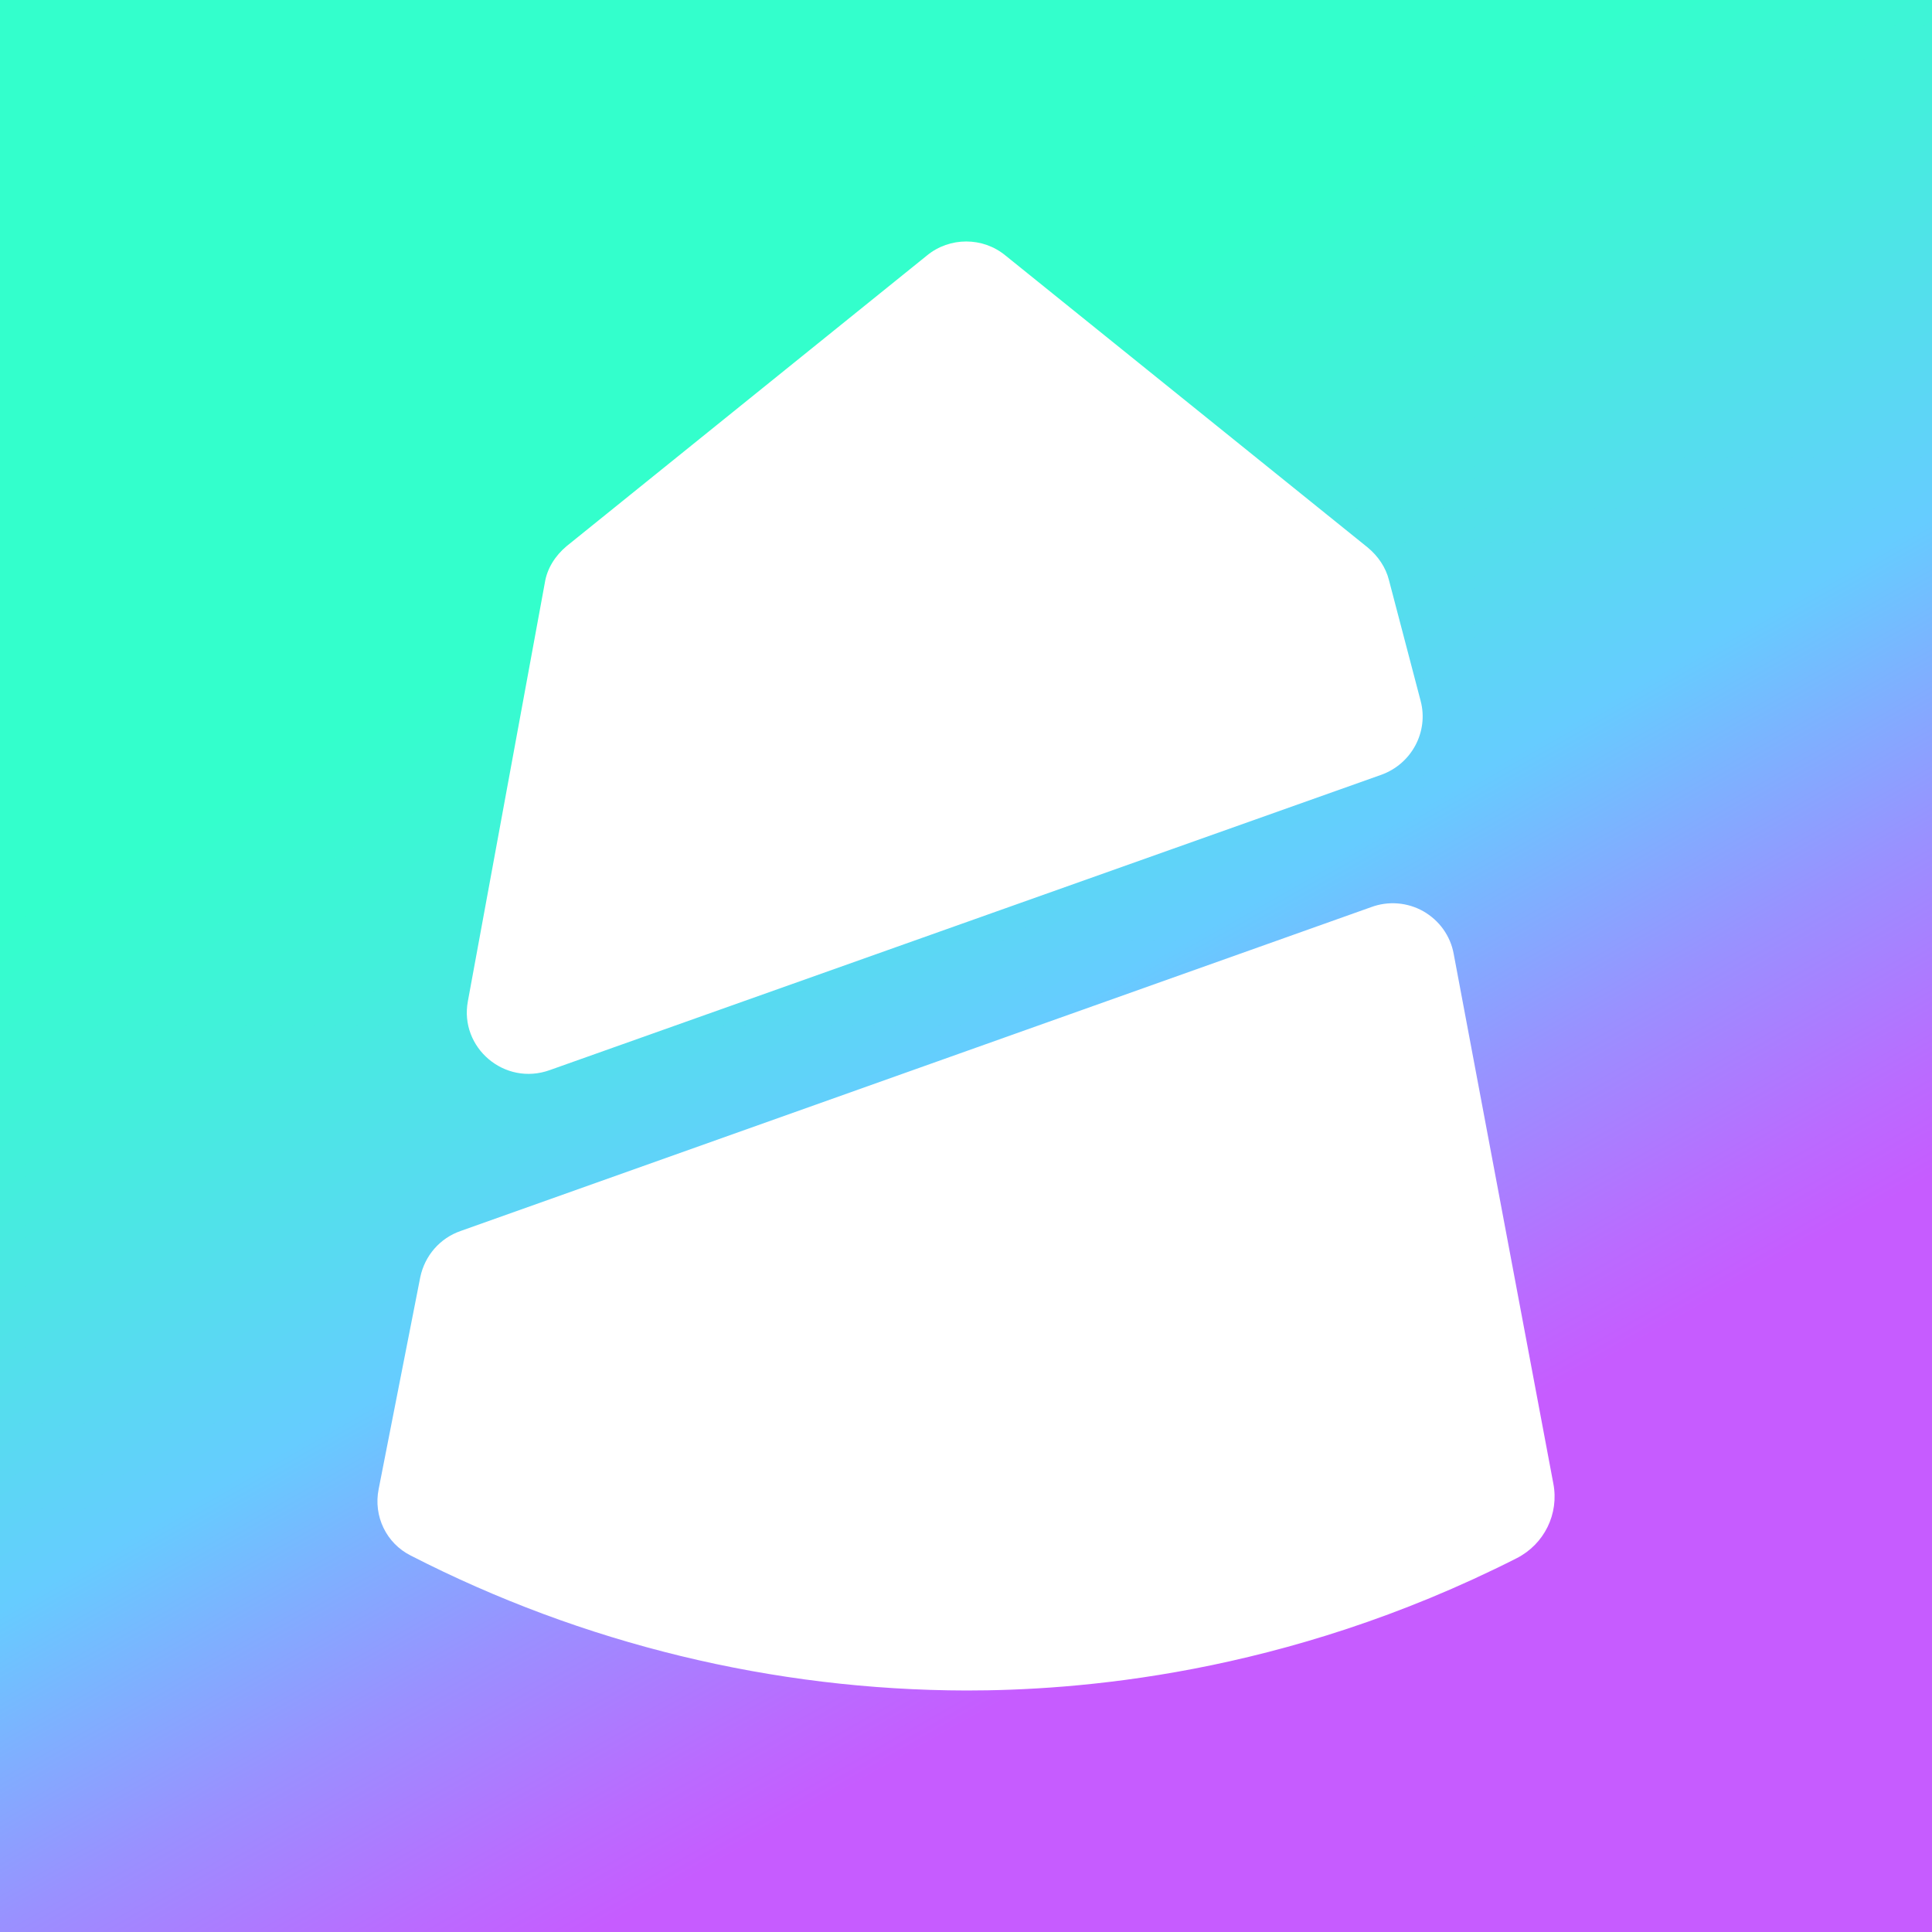 <svg width="24" height="24" viewBox="0 0 24 24" fill="none" xmlns="http://www.w3.org/2000/svg">
<rect x="0" y="0" width="24" height="24" fill="#333333" stroke="none"/>
<g clip-path="url(#clip0_328_26624)">
<path d="M24 0H0V24H24V0Z" fill="url(#paint0_linear_328_26624)"/>
<path d="M17.158 9.625L6.83 13.293C6.267 13.496 5.705 13.012 5.812 12.438L6.768 7.24C6.796 7.06 6.898 6.903 7.038 6.785L11.516 3.173C11.797 2.942 12.208 2.942 12.489 3.173L16.99 6.801C17.119 6.908 17.215 7.049 17.254 7.206L17.648 8.708C17.749 9.091 17.535 9.49 17.158 9.625ZM5.221 15.864L4.704 18.497C4.636 18.834 4.799 19.172 5.103 19.324C7.239 20.42 9.604 20.995 12.005 21C13.327 21 15.943 20.826 18.84 19.357C19.183 19.183 19.369 18.806 19.296 18.429L18.058 11.848C18.038 11.737 17.993 11.633 17.928 11.542C17.863 11.451 17.778 11.376 17.681 11.32C17.583 11.265 17.475 11.232 17.364 11.223C17.252 11.214 17.14 11.229 17.035 11.268L5.727 15.29C5.463 15.38 5.277 15.6 5.221 15.864Z" fill="white"/>
</g>
<defs>
<linearGradient id="paint0_linear_328_26624" x1="18.42" y1="19.91" x2="10.08" y2="5.169" gradientUnits="userSpaceOnUse">
<stop offset="0.11" stop-color="#C65CFF"/>
<stop offset="0.18" stop-color="#BA6BFF"/>
<stop offset="0.33" stop-color="#9991FF"/>
<stop offset="0.53" stop-color="#66CCFF"/>
<stop offset="0.81" stop-color="#42F0DB"/>
<stop offset="0.97" stop-color="#33FFCC"/>
</linearGradient>
<clipPath id="clip0_328_26624">
<rect width="24" height="24" fill="white"/>
</clipPath>
</defs>
</svg>
